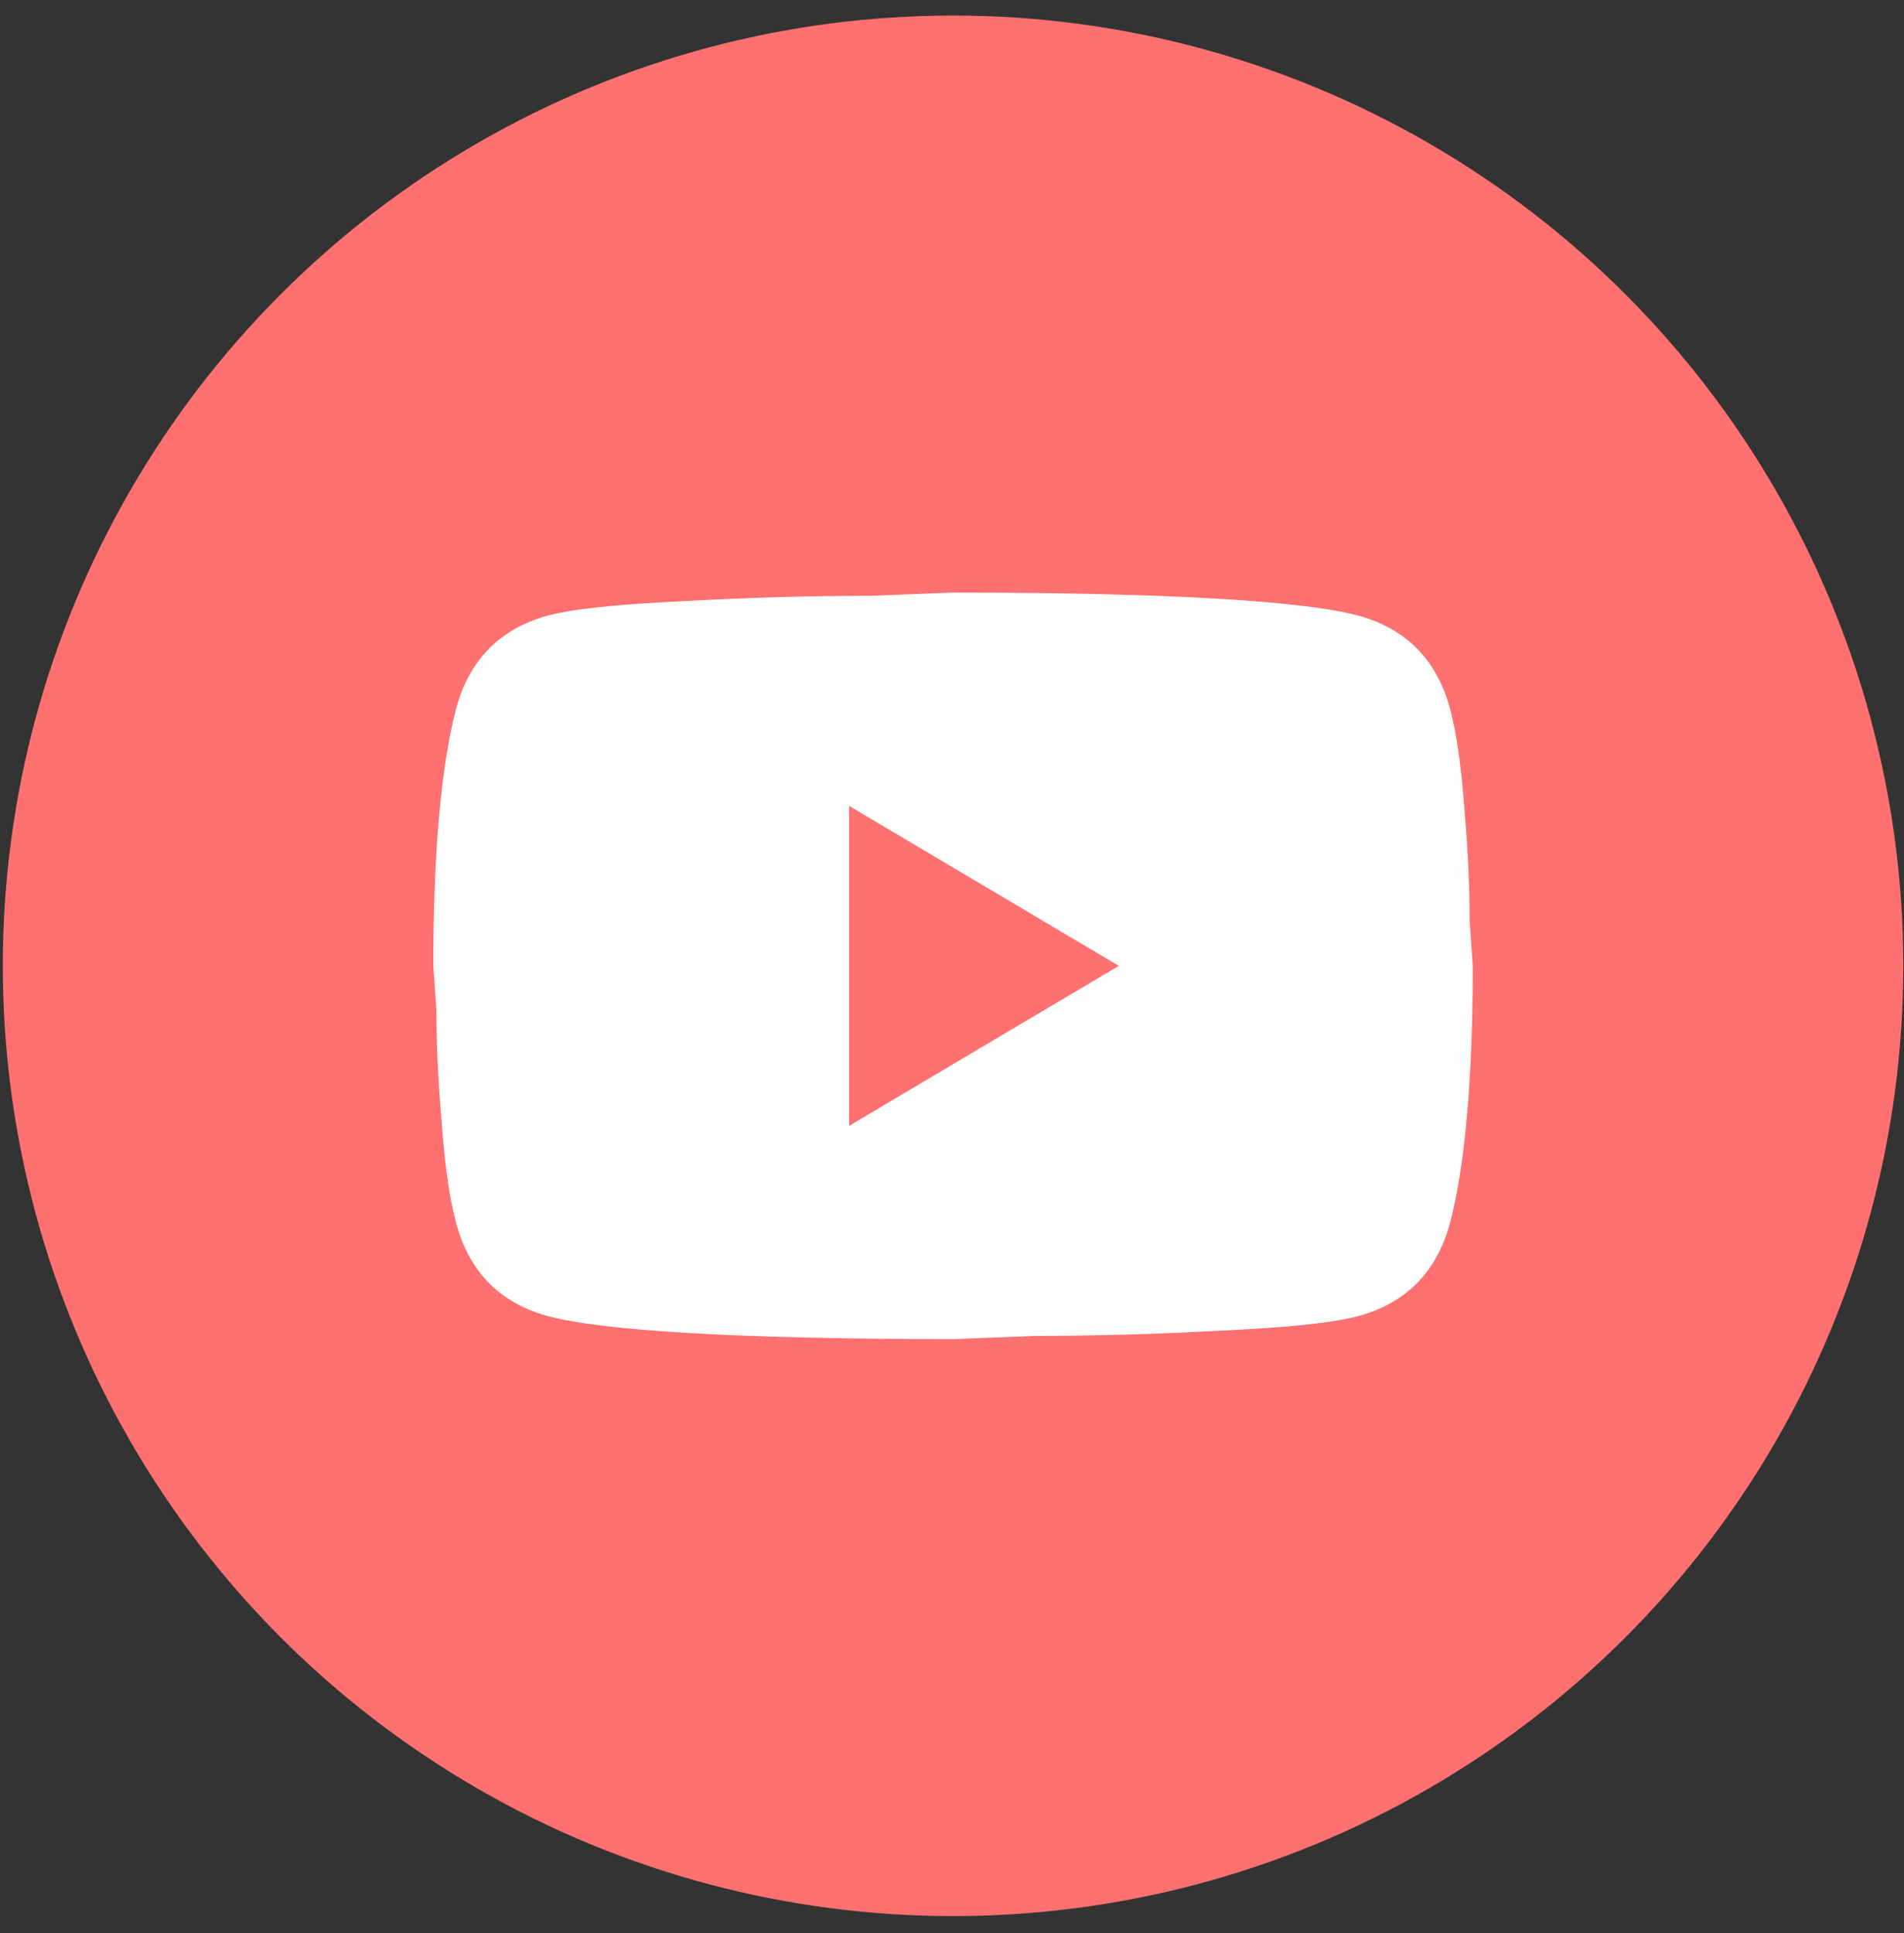 <svg width="65" height="66" viewBox="0 0 65 66" fill="none" xmlns="http://www.w3.org/2000/svg">
<rect x="0" y="0" width="65" height="66" fill="#333333" stroke="none"/>
<circle cx="32.536" cy="32.971" r="32.44" fill="#FE7170"/>
<path d="M28.988 38.433L38.196 32.972L28.988 27.511V38.433ZM49.498 24.18C49.728 25.036 49.888 26.183 49.994 27.639C50.119 29.095 50.172 30.351 50.172 31.443L50.278 32.972C50.278 36.958 49.994 39.889 49.498 41.764C49.054 43.402 48.025 44.458 46.428 44.913C45.594 45.149 44.069 45.313 41.727 45.422C39.42 45.55 37.309 45.604 35.357 45.604L32.536 45.714C25.102 45.714 20.471 45.422 18.644 44.913C17.047 44.458 16.018 43.402 15.575 41.764C15.344 40.908 15.184 39.761 15.078 38.305C14.954 36.849 14.9 35.593 14.9 34.501L14.794 32.972C14.794 28.986 15.078 26.055 15.575 24.18C16.018 22.542 17.047 21.486 18.644 21.031C19.478 20.795 21.004 20.631 23.346 20.522C25.652 20.394 27.764 20.34 29.715 20.34L32.536 20.23C39.97 20.23 44.601 20.522 46.428 21.031C48.025 21.486 49.054 22.542 49.498 24.18Z" fill="white"/>
</svg>
